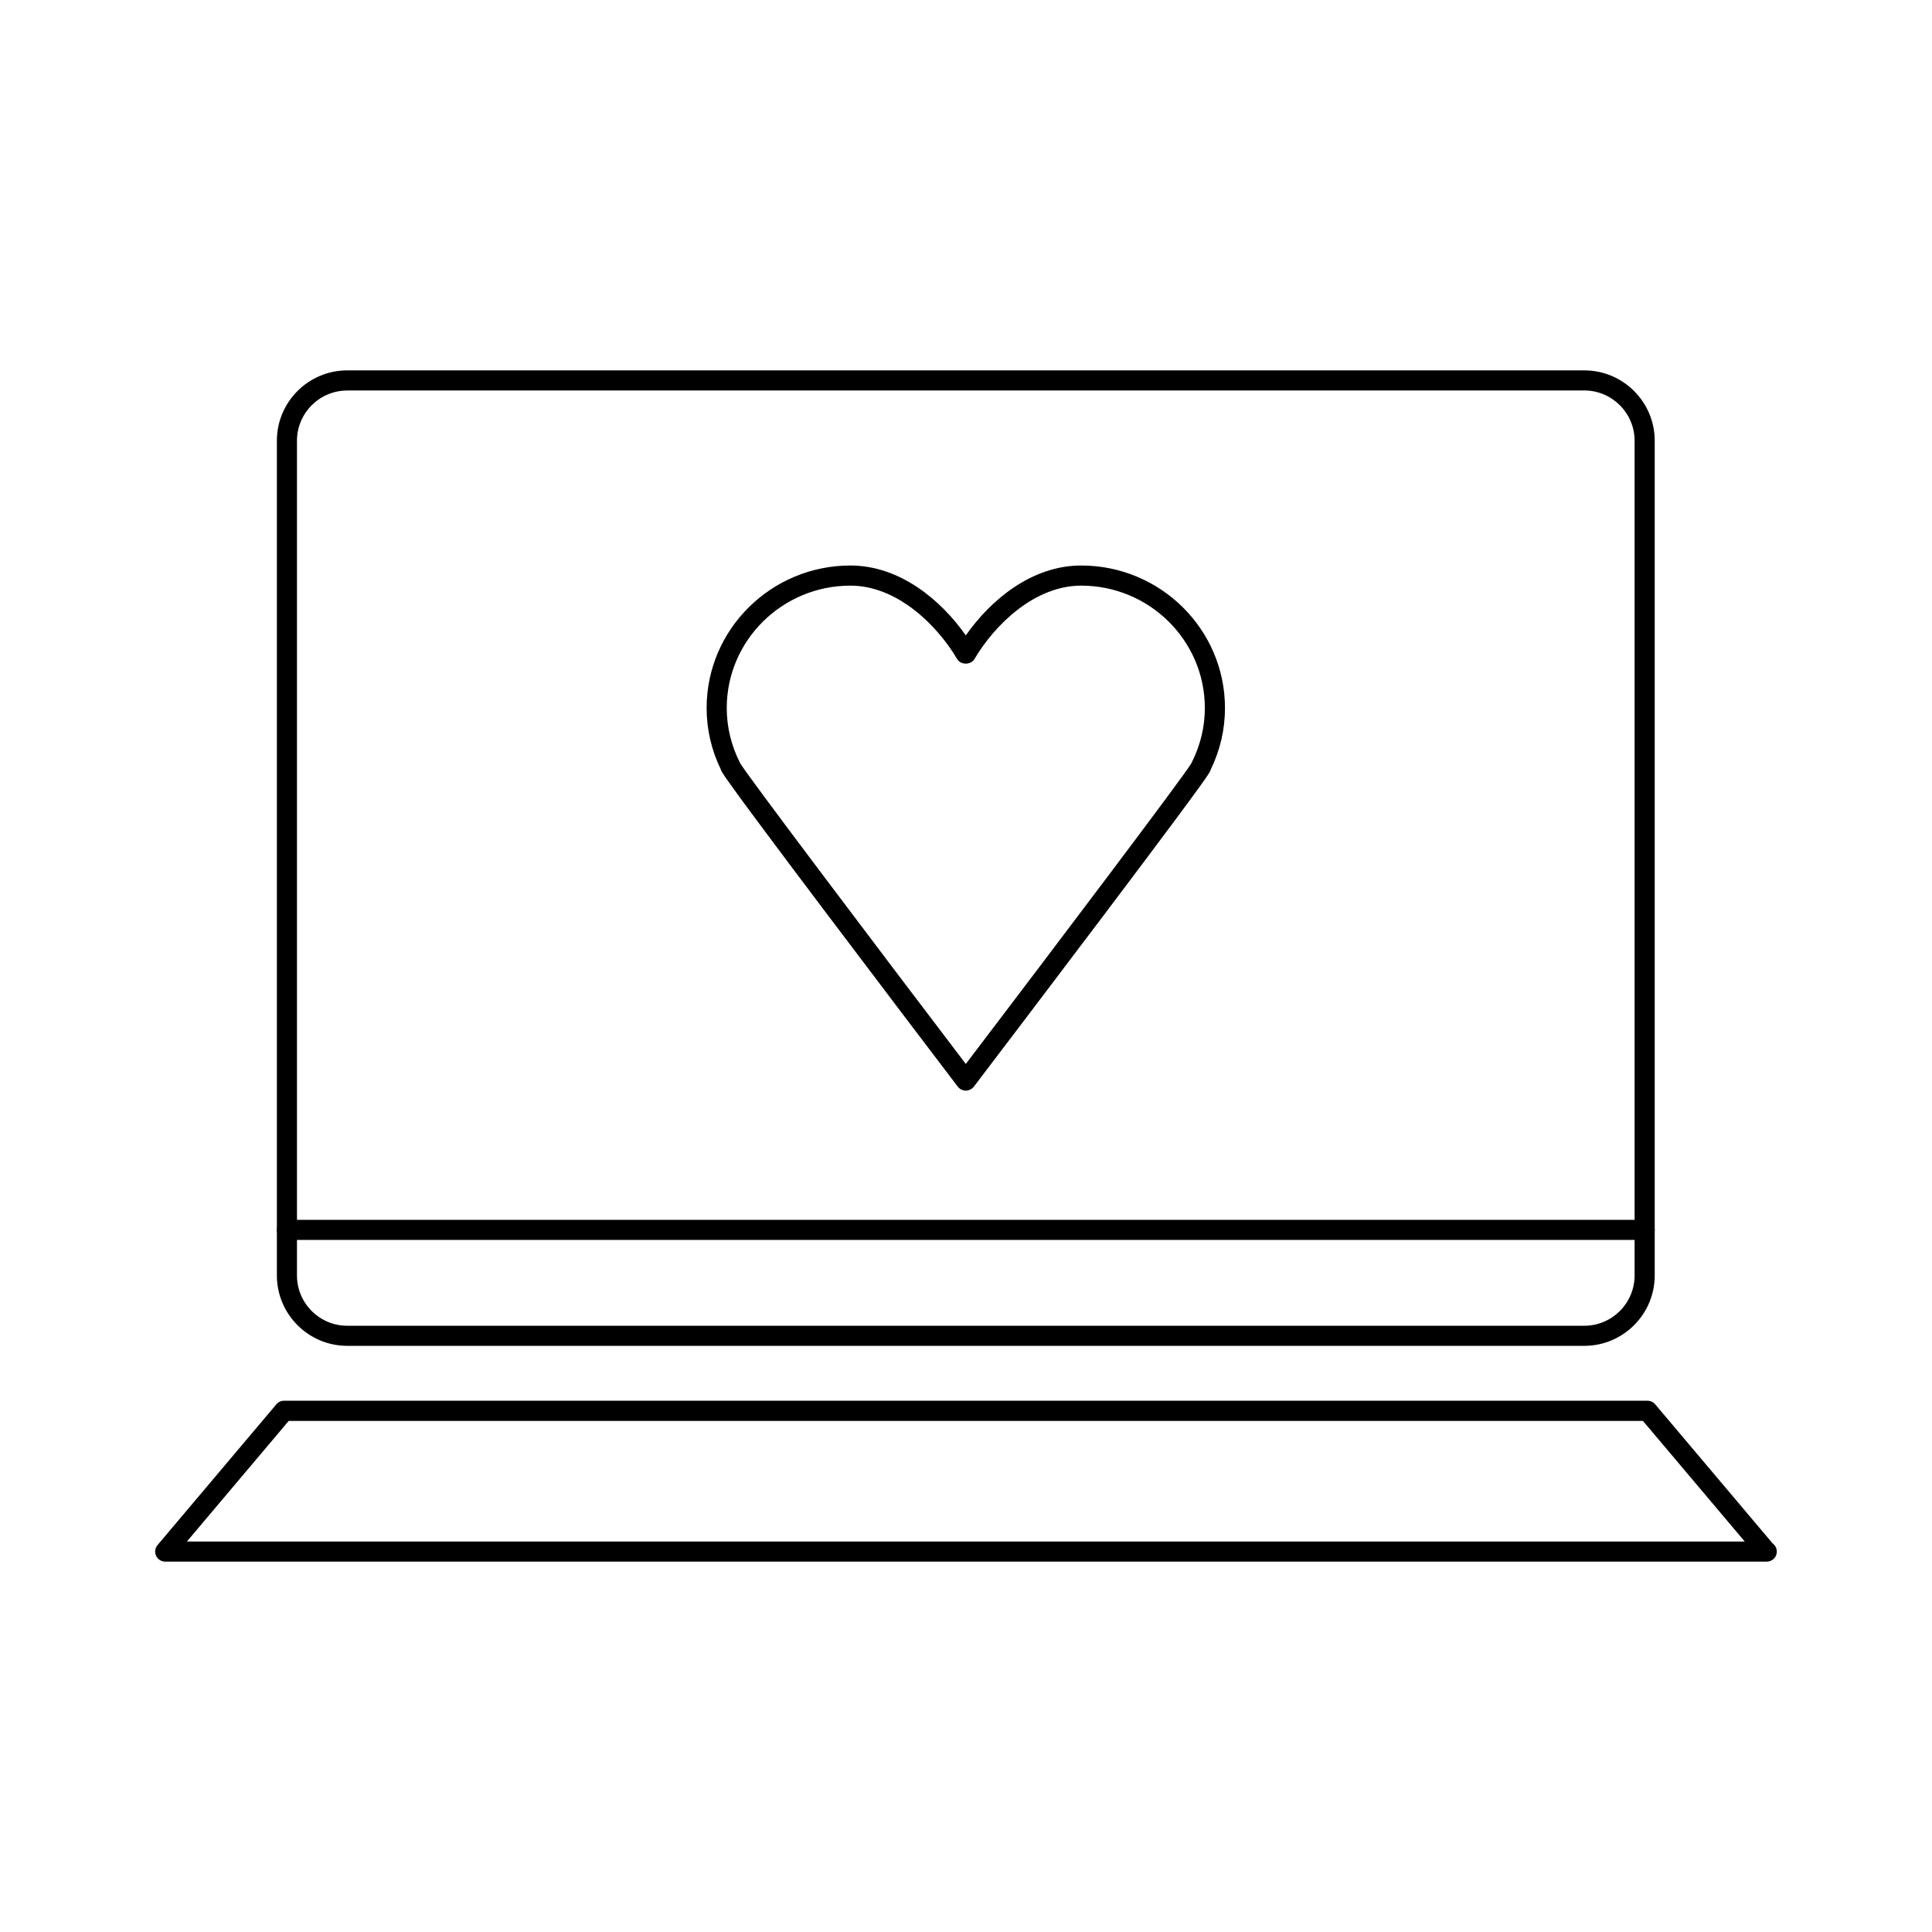 <?xml version="1.0" encoding="utf-8"?>
<!-- Generator: Adobe Illustrator 16.0.0, SVG Export Plug-In . SVG Version: 6.00 Build 0)  -->
<!DOCTYPE svg PUBLIC "-//W3C//DTD SVG 1.1//EN" "http://www.w3.org/Graphics/SVG/1.1/DTD/svg11.dtd">
<svg version="1.1" id="Layer_1" xmlns="http://www.w3.org/2000/svg" xmlns:xlink="http://www.w3.org/1999/xlink" x="0px" y="0px"
	 width="48px" height="48px" viewBox="0 0 48 48" enable-background="new 0 0 48 48" xml:space="preserve">
<g>
	<g>
		<g>
			<path d="M39.362,33.437H8.627c-0.964,0-1.748-0.785-1.748-1.749V10.95c0-0.964,0.784-1.748,1.748-1.748h30.735
				c0.964,0,1.749,0.784,1.749,1.748v20.738C41.111,32.652,40.326,33.437,39.362,33.437z M8.627,9.702
				c-0.688,0-1.249,0.56-1.249,1.249v20.738c0,0.689,0.56,1.249,1.249,1.249h30.735c0.688,0,1.249-0.56,1.249-1.249V10.95
				c0-0.688-0.561-1.249-1.249-1.249H8.627z"/>
		</g>
		<g>
			<path d="M43.895,38.798c-0.003,0-0.006,0-0.01,0H4.105c-0.098,0-0.186-0.057-0.227-0.145c-0.041-0.088-0.027-0.192,0.036-0.266
				l2.952-3.497c0.047-0.057,0.117-0.089,0.19-0.089h33.876c0.074,0,0.144,0.032,0.191,0.089l2.917,3.455
				c0.063,0.045,0.104,0.119,0.104,0.203C44.145,38.687,44.033,38.798,43.895,38.798z M4.643,38.299h38.705l-2.53-2.997H7.173
				L4.643,38.299z"/>
		</g>
		<g>
			<path d="M40.861,30.806H7.129c-0.138,0-0.25-0.112-0.25-0.25c0-0.138,0.111-0.25,0.25-0.25h33.732c0.138,0,0.25,0.112,0.25,0.25
				C41.111,30.694,40.999,30.806,40.861,30.806z"/>
		</g>
	</g>
	<g>
		<g>
			<path fill="none" stroke="#000000" stroke-linecap="round" stroke-linejoin="round" stroke-miterlimit="10" d="M23.995,28.193"/>
		</g>
		<g>
			<path d="M23.995,27.096c-0.078,0-0.152-0.037-0.199-0.098c-0.947-1.245-5.678-7.47-5.85-7.805
				c-0.018-0.024-0.03-0.05-0.038-0.077c-0.233-0.482-0.352-0.995-0.352-1.526c0-1.952,1.603-3.54,3.572-3.54
				c1.22,0,2.241,0.846,2.867,1.736c0.625-0.891,1.646-1.736,2.867-1.736c1.97,0,3.572,1.588,3.572,3.54
				c0,0.534-0.12,1.05-0.357,1.537c-0.008,0.028-0.021,0.054-0.038,0.079c-0.167,0.322-4.898,6.548-5.844,7.792
				C24.146,27.059,24.073,27.096,23.995,27.096z M18.388,18.96c0.001,0.001,0.002,0.003,0.003,0.004
				c0.154,0.275,3.362,4.521,5.604,7.47c2.242-2.948,5.45-7.194,5.605-7.472c0-0.001,0-0.001,0.001-0.002
				c0.002-0.005,0.004-0.01,0.007-0.015c0.216-0.429,0.326-0.884,0.326-1.355c0-1.676-1.378-3.04-3.072-3.04
				c-1.164,0-2.156,0.982-2.652,1.824c-0.09,0.151-0.34,0.152-0.43,0c-0.496-0.842-1.489-1.824-2.652-1.824
				c-1.694,0-3.072,1.364-3.072,3.04c0,0.472,0.11,0.927,0.325,1.355C18.383,18.95,18.386,18.955,18.388,18.96z"/>
		</g>
	</g>
</g>
</svg>
